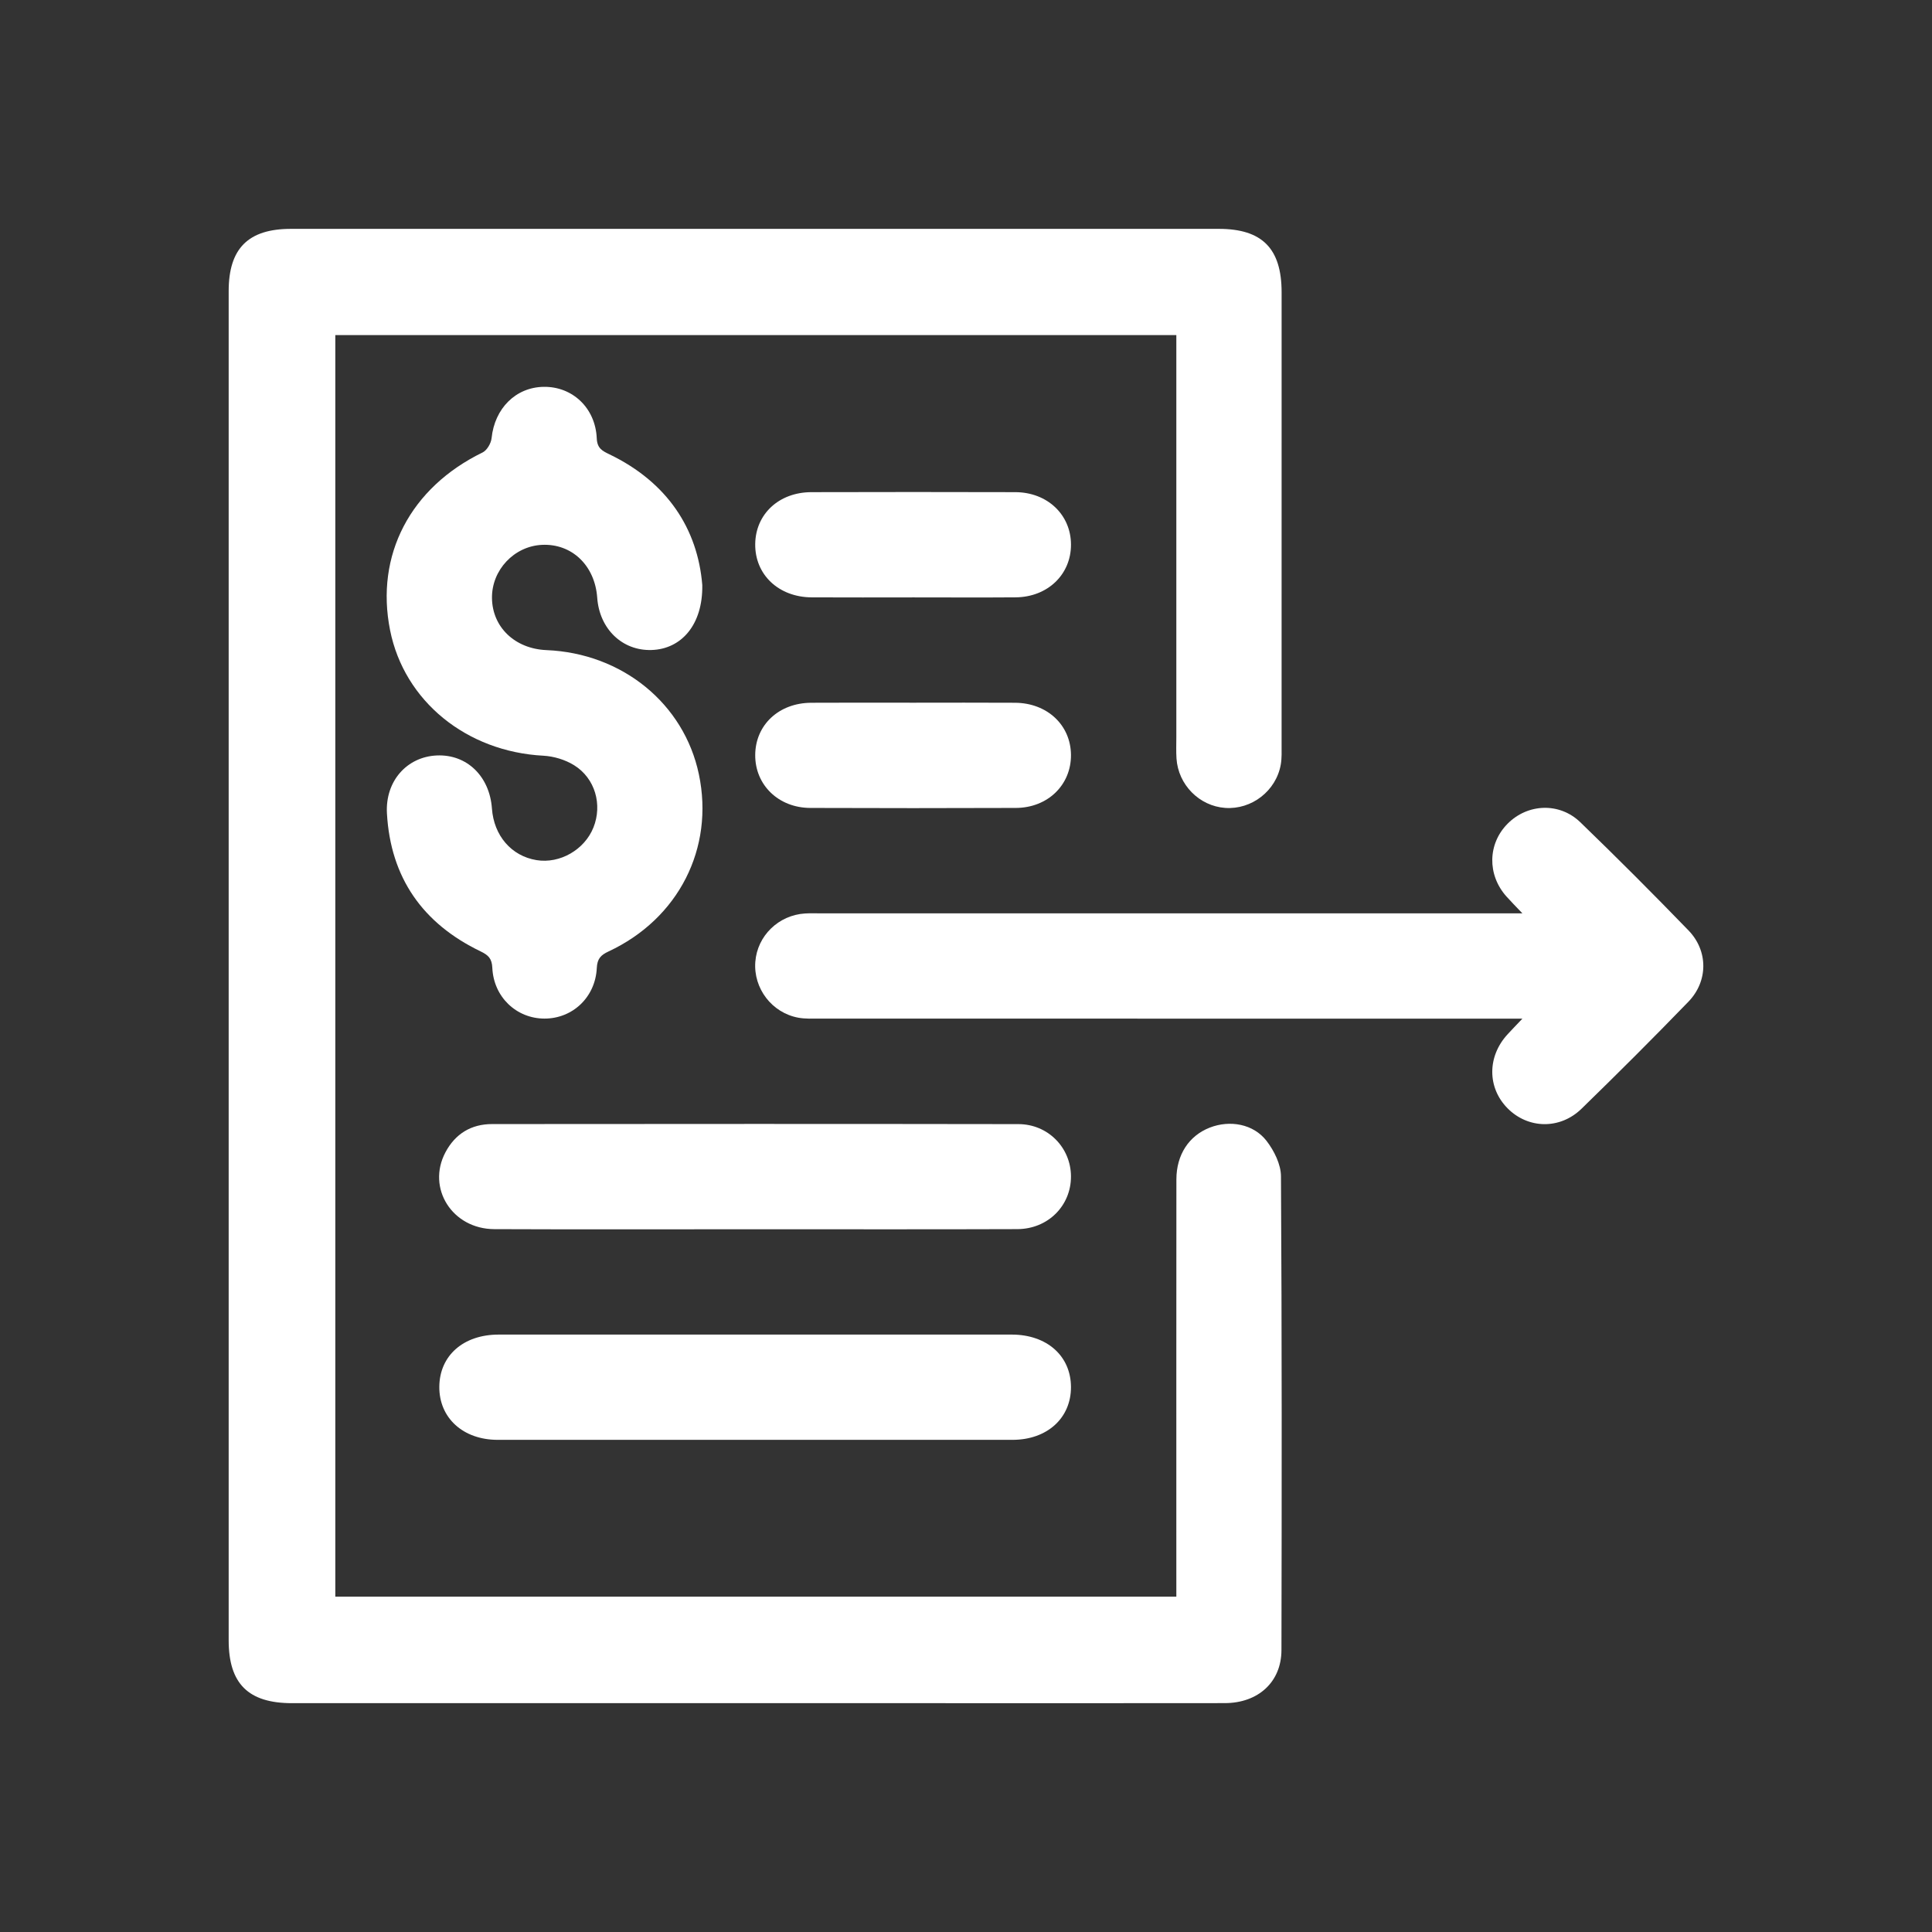 <?xml version="1.0" encoding="utf-8"?>
<!-- Generator: Adobe Illustrator 24.0.1, SVG Export Plug-In . SVG Version: 6.00 Build 0)  -->
<svg version="1.1" id="Layer_1" xmlns="http://www.w3.org/2000/svg" xmlns:xlink="http://www.w3.org/1999/xlink" x="0px" y="0px"
	 viewBox="0 0 1080 1080" style="enable-background:new 0 0 1080 1080;" xml:space="preserve">
<rect x="0" y="0" width="1080" height="1080" fill="#333333" stroke="none"/>
<style type="text/css">
	.st0{fill:#FFFFFF;}
	.st1{opacity:0.7;fill:url(#SVGID_1_);}
	.st2{opacity:0.7;fill:url(#SVGID_2_);}
	.st3{opacity:0.7;fill:url(#SVGID_3_);}
	.st4{opacity:0.7;fill:url(#SVGID_4_);}
	.st5{opacity:0.7;fill:url(#SVGID_5_);}
	.st6{opacity:0.7;fill:url(#SVGID_6_);}
	.st7{opacity:0.7;fill:url(#SVGID_7_);}
	.st8{opacity:0.7;fill:url(#SVGID_8_);}
	.st9{opacity:0.7;fill:url(#SVGID_9_);}
	.st10{opacity:0.7;fill:url(#SVGID_10_);}
	.st11{opacity:0.7;fill:url(#SVGID_11_);}
	.st12{opacity:0.7;fill:url(#SVGID_12_);}
</style>
<g>
	<path class="st0" d="M657.58,892.53c0-4.28,0-7.93,0-11.57c0-73.88-0.03-147.76,0.03-221.64c0.01-13.83,7.02-24.43,18.63-28.97
		c11.24-4.39,24.44-2.12,31.8,7.45c4.22,5.49,7.99,13.08,8.03,19.75c0.53,88.29,0.45,176.58,0.27,264.87
		c-0.04,17.81-12.98,29.6-31.68,29.63c-53.34,0.08-106.67,0.03-160.01,0.03c-120.46,0-240.93,0-361.39,0
		c-24.46,0-35.43-10.89-35.43-35.19c-0.01-251.38-0.01-502.76,0-754.14c0-23.89,10.93-34.82,34.83-34.82
		c172.88-0.01,345.76-0.01,518.64,0c24.27,0,35.13,10.97,35.13,35.49c0.01,84.3,0.01,168.61-0.01,252.91c0,3.67,0.17,7.42-0.45,11
		c-2.59,14.79-16.28,25.35-31.11,24.29c-14.45-1.04-26.24-12.95-27.19-27.64c-0.26-3.97-0.09-7.97-0.09-11.95
		c0-71.43,0-142.86,0-214.29c0-3.31,0-6.62,0-10.43c-156.96,0-313.17,0-470.14,0c0,234.7,0,469.63,0,705.23
		C343.58,892.53,500.01,892.53,657.58,892.53z"/>
	<path class="st0" d="M392.58,327.04c0.36,22.24-11.73,35.82-28.39,36.32c-16.35,0.49-29.1-11.79-30.34-29.22
		c-1.28-18.03-14.17-30.36-30.9-29.56c-15.56,0.74-28.11,14.08-27.93,29.72c0.18,16.3,12.82,28.38,30.48,29.12
		c42.35,1.76,76.87,29.89,85.18,69.42c8.68,41.27-11.32,80.74-50.5,99.03c-4.42,2.06-6.31,4.09-6.57,9.29
		c-0.8,16.36-13.59,28.27-29.26,28.24c-15.64-0.03-28.4-12.02-29.14-28.37c-0.24-5.24-2.22-7.11-6.62-9.23
		c-32.26-15.54-50.29-41.14-52.29-77.13c-1-18.07,11.2-31.62,27.87-32.36c16.74-0.75,29.53,11.56,30.82,29.65
		c1.08,15.2,10.91,26.58,24.93,28.86c13.06,2.13,26.86-5.8,31.83-18.28c5.06-12.71,0.97-27.45-10.84-34.78
		c-4.95-3.07-11.32-5-17.16-5.31c-42.97-2.26-77.76-30.47-85.69-70.14c-8.4-42.04,11.37-79.73,51.73-99.39
		c2.45-1.19,4.71-5.12,5.01-7.99c1.69-16.57,13.45-28.46,29.15-28.68c16.03-0.23,28.89,11.76,29.64,28.77
		c0.24,5.59,3.02,7,7.07,8.95C373.09,269.58,390.02,295.71,392.58,327.04z"/>
	<path class="st0" d="M851.03,569.43c-5.6,0-8.95,0-12.3,0c-126.85,0-253.7,0-380.54-0.02c-3.97,0-8.04,0.2-11.91-0.51
		c-14.81-2.71-25.2-16.41-24.05-31.27c1.12-14.51,12.96-26.06,27.77-26.99c3.05-0.19,6.13-0.07,9.19-0.07
		c126.54,0,253.08,0,379.62,0c3.33,0,6.67,0,12.22,0c-3.81-4.02-6.47-6.68-8.96-9.48c-10.79-12.15-10.45-29.45,0.75-40.69
		c11.17-11.21,28.94-12.02,40.6-0.75c20.49,19.79,40.63,39.97,60.45,60.44c11.08,11.43,11.06,28.41-0.05,39.89
		c-19.6,20.26-39.56,40.18-59.76,59.83c-12.06,11.73-29.9,11.25-41.3-0.25c-11.41-11.51-11.43-28.99-0.01-41.37
		C844.98,575.76,847.27,573.4,851.03,569.43z"/>
	<path class="st0" d="M422.5,687.16c-48.74,0-97.47,0.15-146.21-0.06c-23.49-0.1-37.87-22.9-27.31-42.9
		c5.48-10.38,14.39-15.83,26.09-15.84c98.09-0.08,196.17-0.13,294.26,0.03c16.56,0.03,29.28,13.19,29.35,29.19
		c0.07,16.38-12.81,29.44-29.97,29.51C519.98,687.27,471.24,687.15,422.5,687.16z"/>
	<path class="st0" d="M423.06,746.03c47.51,0,95.02-0.02,142.53,0.01c19.59,0.01,32.98,11.89,33.09,29.21
		c0.11,17.39-13.26,29.62-32.67,29.63c-95.94,0.04-191.88,0.04-287.82,0c-19.37-0.01-32.75-12.3-32.61-29.69
		c0.14-17.38,13.42-29.13,33.11-29.15C326.81,746.01,374.94,746.03,423.06,746.03z"/>
	<path class="st0" d="M510.73,333.95c-19,0-38,0.09-57-0.02c-18.52-0.11-31.76-12.73-31.56-29.81c0.2-16.74,13.25-28.95,31.39-29
		c38-0.1,76.01-0.11,114.01,0c17.93,0.05,31.08,12.62,31.12,29.31c0.04,16.72-13.06,29.34-30.95,29.49
		C548.73,334.07,529.73,333.95,510.73,333.95z"/>
	<path class="st0" d="M510.43,392.82c19,0,38-0.09,57,0.03c17.99,0.11,31.14,12.5,31.25,29.18c0.11,16.74-12.97,29.54-30.81,29.61
		c-38.31,0.14-76.62,0.15-114.93,0c-17.82-0.07-30.9-12.92-30.77-29.65c0.13-16.75,13.18-29.02,31.25-29.14
		C472.42,392.73,491.42,392.82,510.43,392.82z"/>
</g>
</svg>
